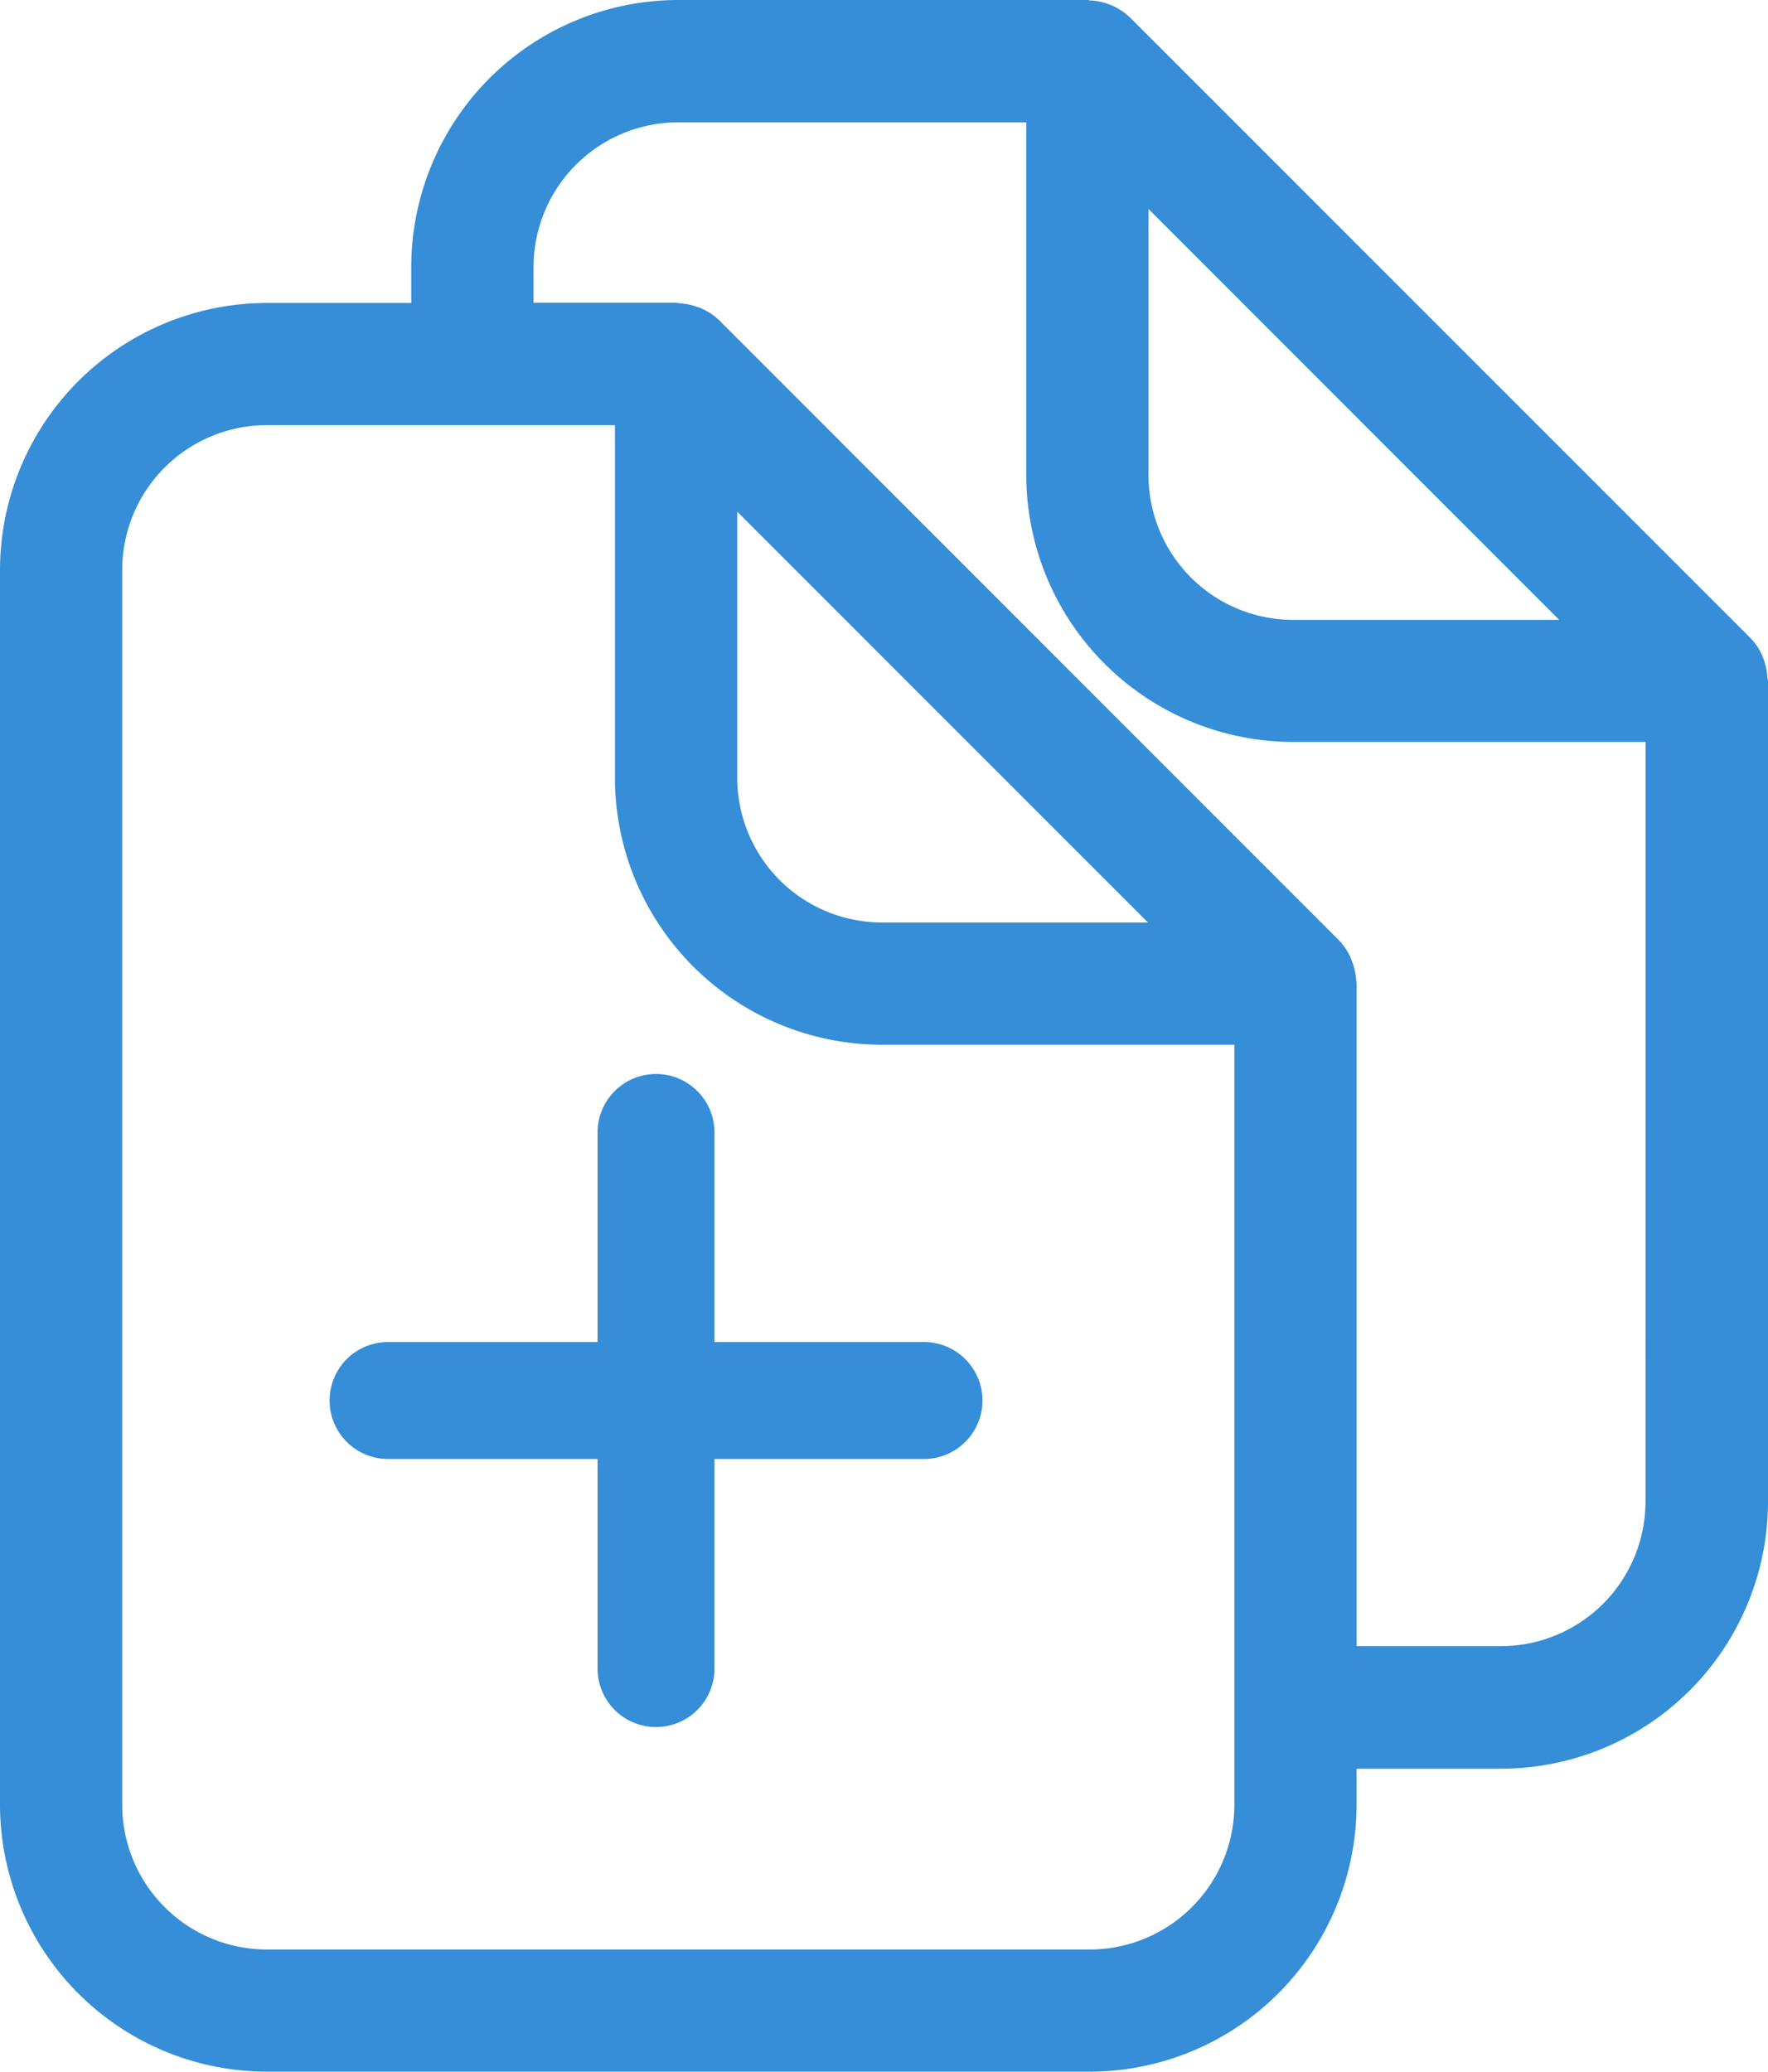 <svg xmlns="http://www.w3.org/2000/svg" width="19.66" height="23.03" viewBox="0 0 19.66 23.03">
  <g id="add-documents" transform="translate(-5.188)">
    <g id="Group_12712" data-name="Group 12712" transform="translate(5.188)">
      <path id="Path_3798" data-name="Path 3798" d="M24.841,7.523a.685.685,0,0,0-.036-.178l-.021-.057a.659.659,0,0,0-.136-.2L17.759.2A.693.693,0,0,0,17.551.06L17.5.041a.665.665,0,0,0-.186-.036L17.28,0H12.729A2.971,2.971,0,0,0,9.761,2.968v.4H8.155A2.971,2.971,0,0,0,5.188,6.335V20.062A2.971,2.971,0,0,0,8.155,23.03h9.151a2.971,2.971,0,0,0,2.967-2.968v-.4H21.88a2.971,2.971,0,0,0,2.968-2.968V7.568Zm-6.882-5.2,4.567,4.568H19.567A1.61,1.61,0,0,1,17.959,5.28V2.321Zm.955,17.741a1.61,1.61,0,0,1-1.608,1.608H8.155a1.61,1.61,0,0,1-1.608-1.608V6.334A1.61,1.61,0,0,1,8.155,4.726h3.871v3.92a2.971,2.971,0,0,0,2.968,2.968h3.92ZM13.386,8.647V5.688l4.567,4.567H14.994A1.61,1.61,0,0,1,13.386,8.647Zm10.1,8.047A1.61,1.61,0,0,1,21.88,18.3H20.274V10.935l-.006-.044a.69.69,0,0,0-.036-.178l-.023-.061a.667.667,0,0,0-.133-.2l-6.889-6.89A.65.65,0,0,0,13,3.435a.5.5,0,0,0-.067-.026.655.655,0,0,0-.178-.036h0l-.045-.007H11.121v-.4A1.61,1.61,0,0,1,12.729,1.36H16.6V5.28a2.971,2.971,0,0,0,2.967,2.968h3.92Z" transform="translate(-5.188)" fill="#358ed7"/>
      <path id="Path_3799" data-name="Path 3799" d="M20.756,37.4a.65.65,0,0,0-1.3,0v2.33h-2.33a.65.65,0,1,0,0,1.3h2.33v2.33a.65.65,0,0,0,1.3,0v-2.33h2.33a.65.65,0,1,0,0-1.3h-2.33Z" transform="translate(-12.811 -24.811)" fill="#358ed7"/>
    </g>
  </g>
</svg>
